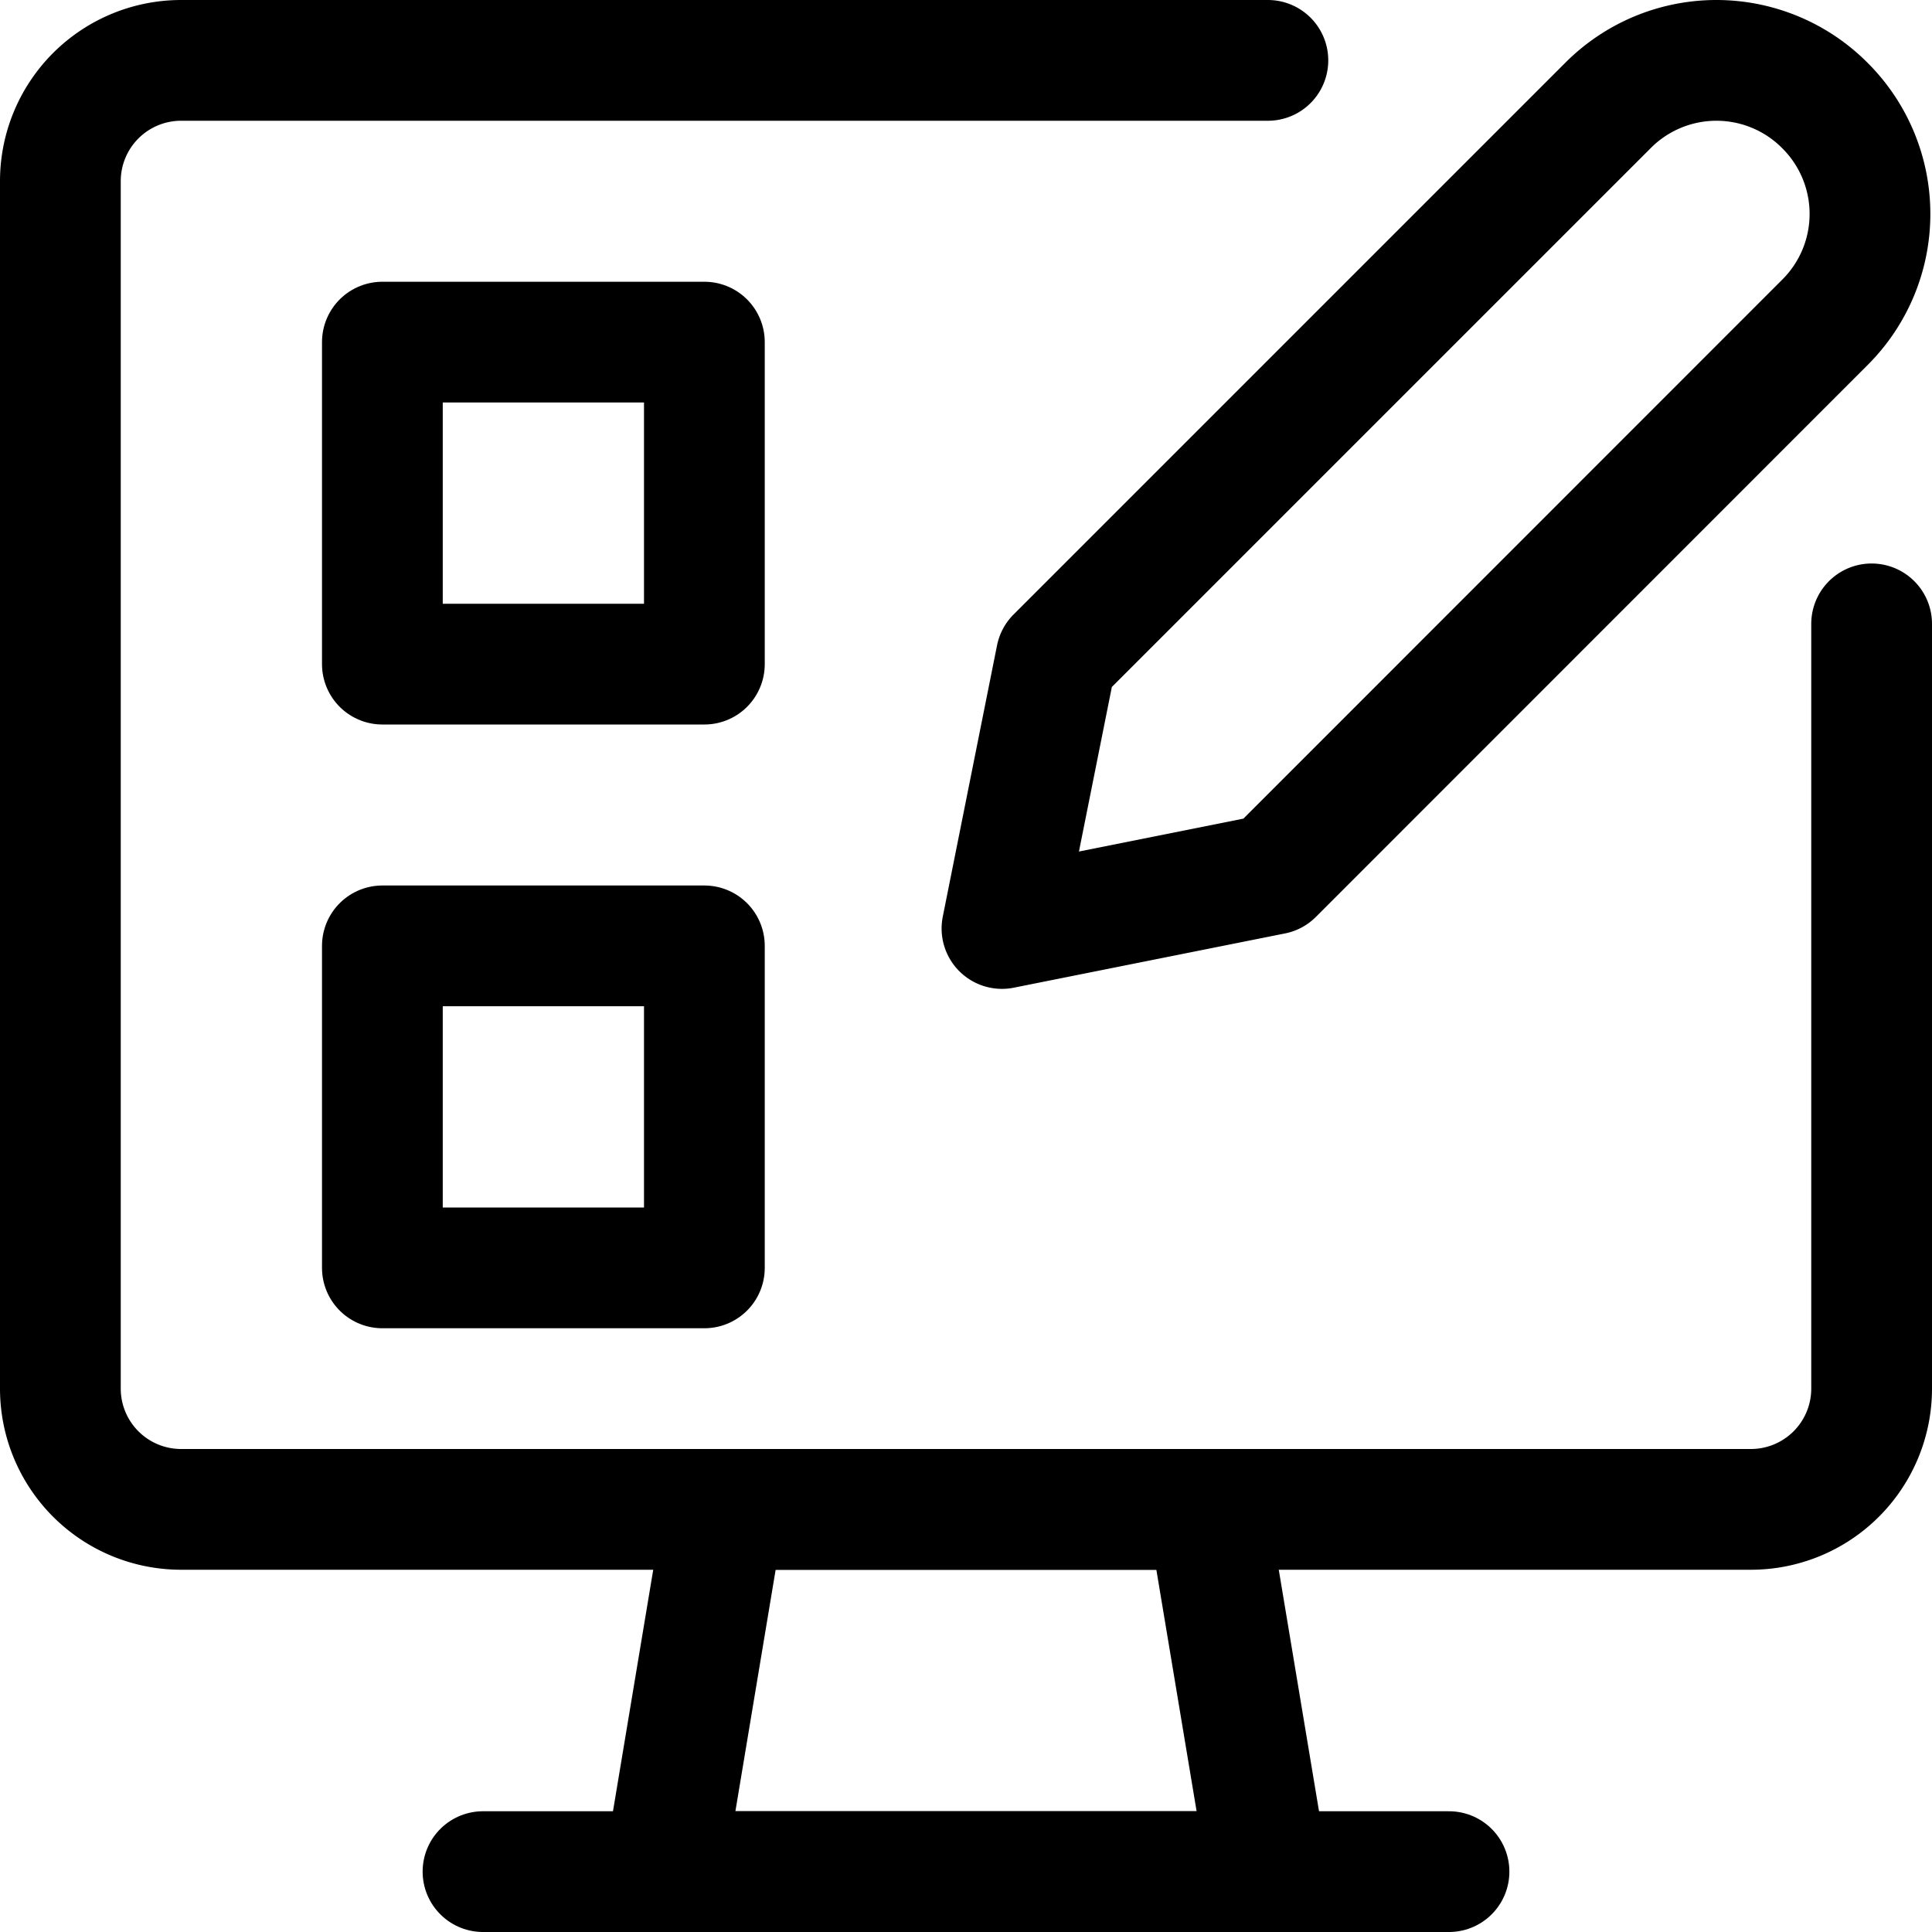 <svg xmlns="http://www.w3.org/2000/svg" viewBox="0 0 24 24" stroke-width="1.5px" height="24" width="24"><defs></defs><title>online-learning-exam-3</title><rect x="4.75" y="4.25" width="4" height="4" fill="none" stroke="#000000" stroke-linecap="round" stroke-linejoin="round"></rect><rect x="4.75" y="11.75" width="4" height="4" fill="none" stroke="#000000" stroke-linecap="round" stroke-linejoin="round"></rect><path d="M23.25,7.75v9.5a1.5,1.5,0,0,1-1.5,1.5H2.25a1.5,1.5,0,0,1-1.5-1.5v-15A1.5,1.5,0,0,1,2.25.75h13.5" fill="none" stroke="#000000" stroke-linecap="round" stroke-linejoin="round"></path><polygon points="15.75 23.25 8.25 23.25 9 18.75 15 18.75 15.75 23.25" fill="none" stroke="#000000" stroke-linecap="round" stroke-linejoin="round"></polygon><line x1="6" y1="23.25" x2="18" y2="23.25" fill="none" stroke="#000000" stroke-linecap="round" stroke-linejoin="round"></line><path d="M22.674,4,15.816,10.86l-3.369.674.674-3.37,6.857-6.857a1.9,1.9,0,0,1,2.688,0l.008.008A1.9,1.9,0,0,1,22.674,4Z" fill="none" stroke="#000000" stroke-linecap="round" stroke-linejoin="round"></path></svg>